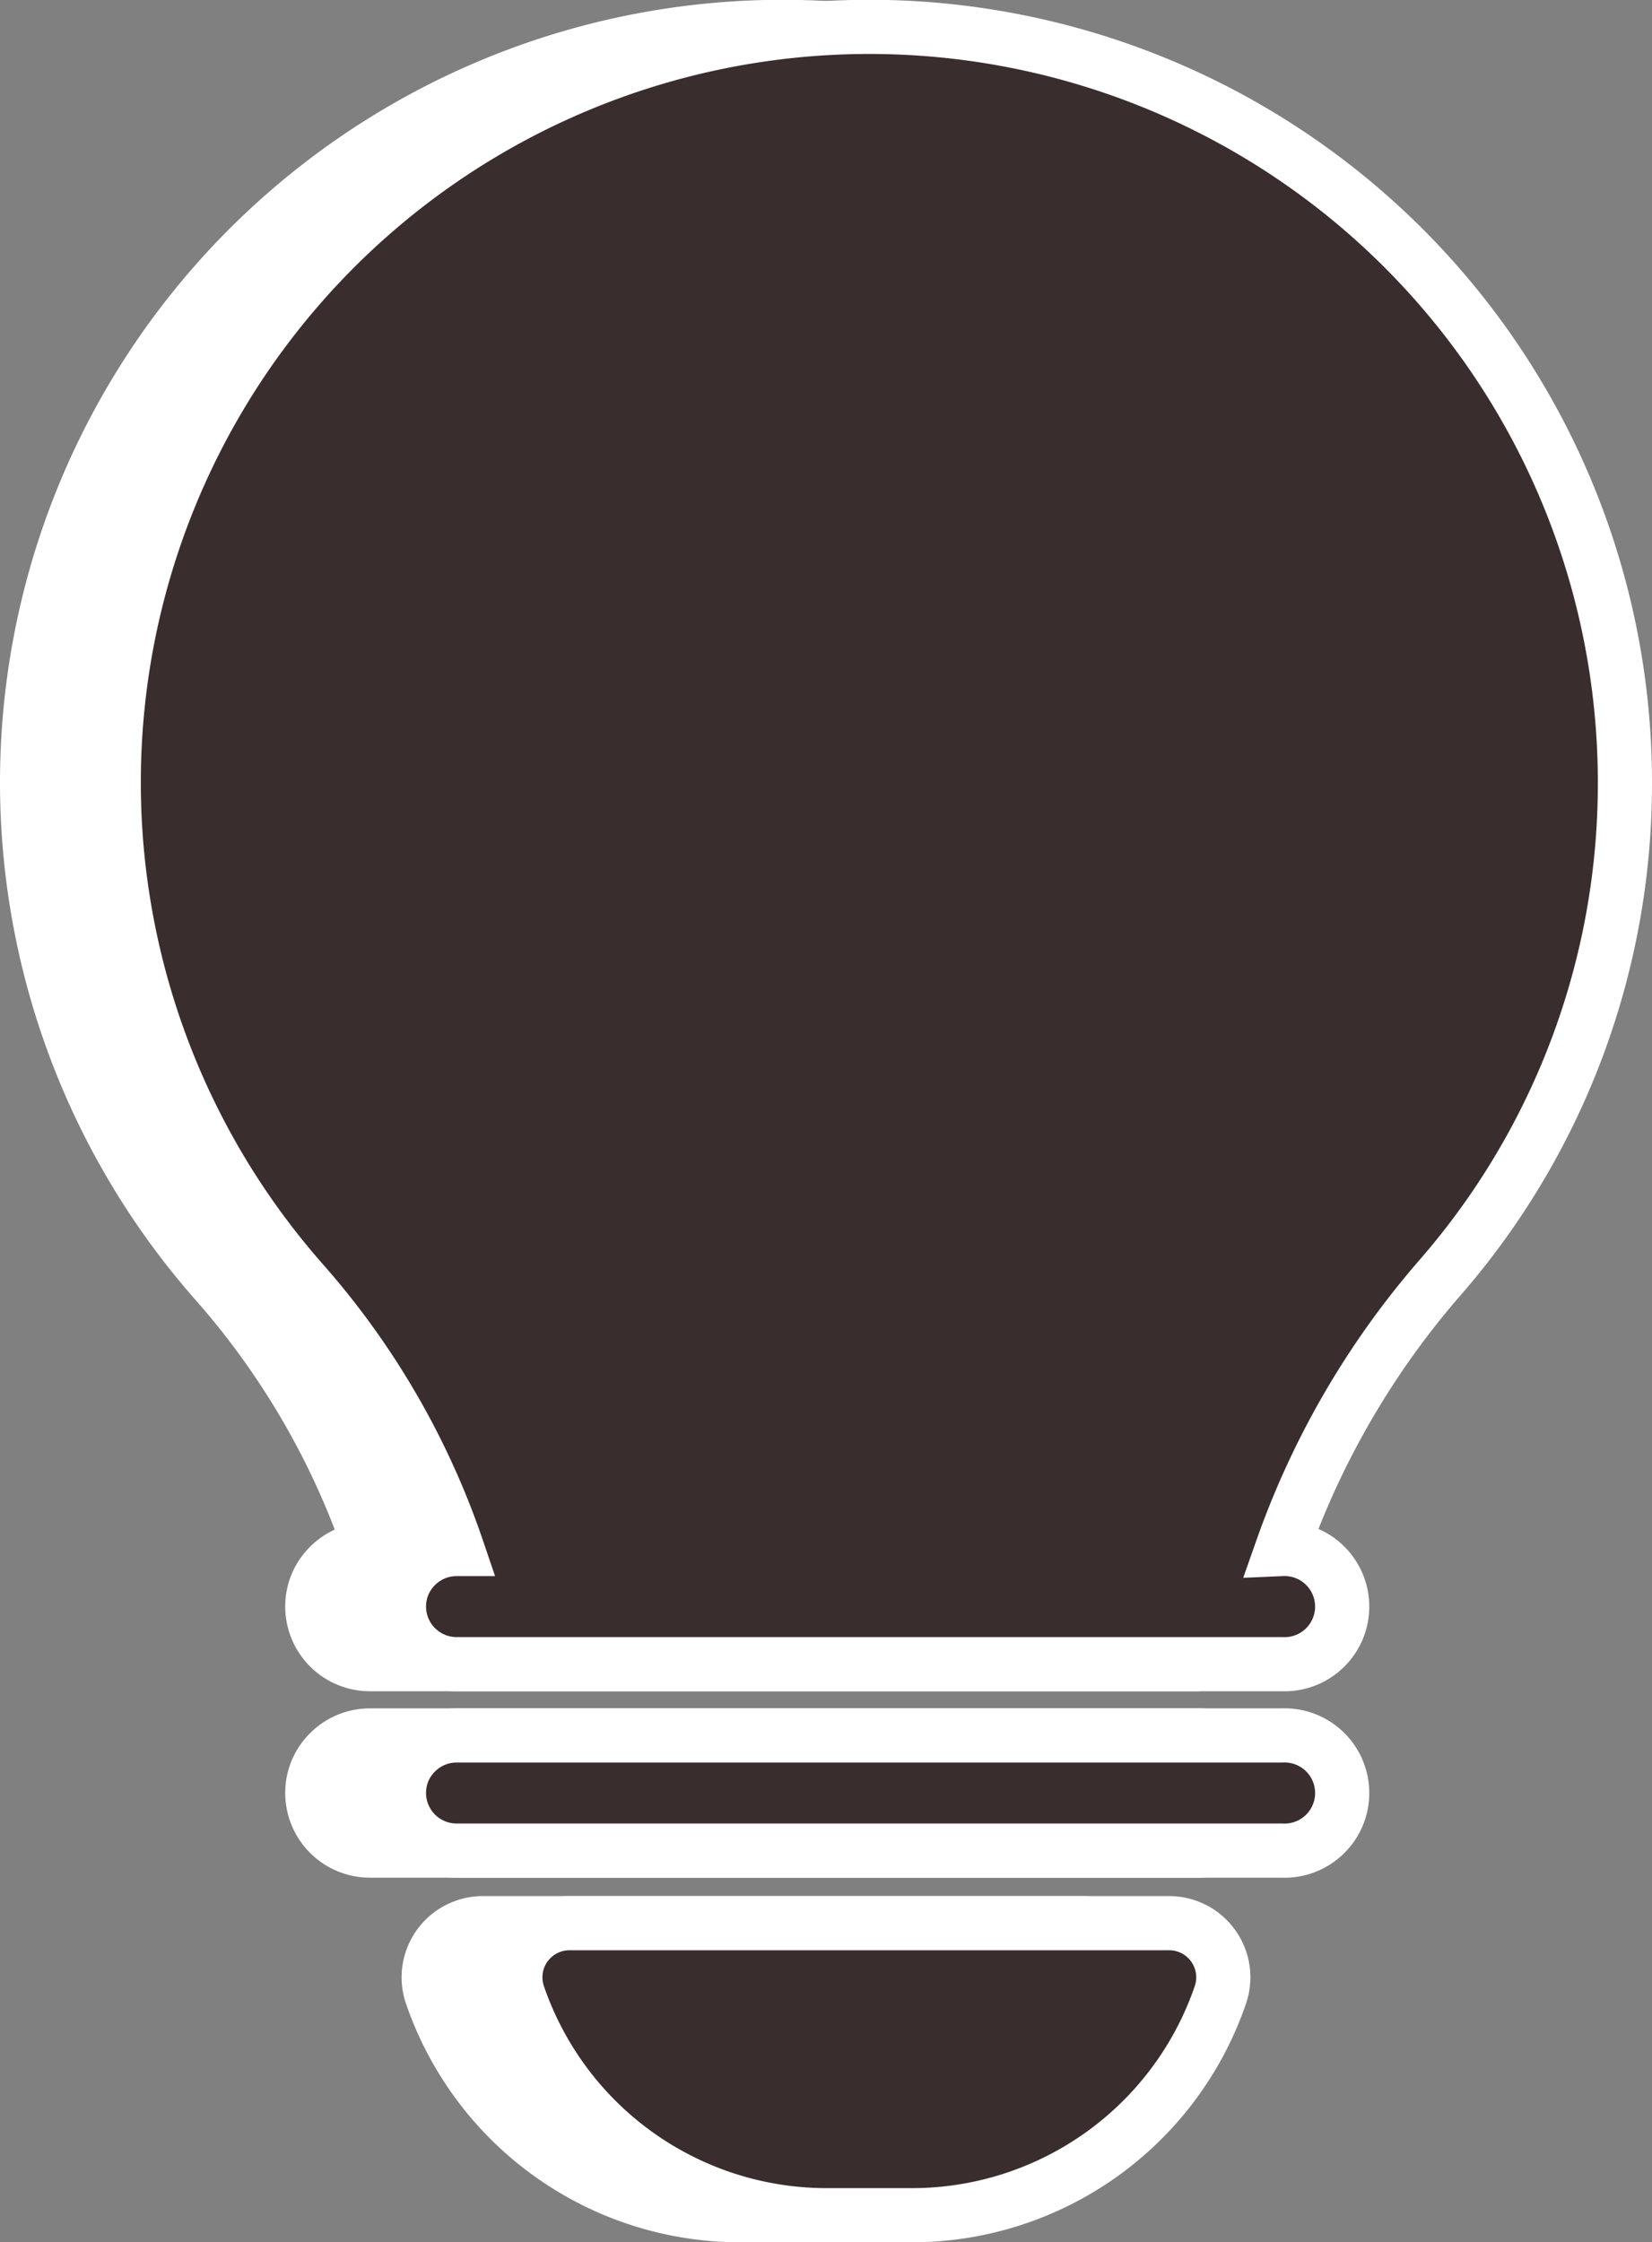<svg xmlns="http://www.w3.org/2000/svg" viewBox="0 0 152.5 207"><rect x="0" y="0" width="152.5" height="207" fill="#808080" stroke="none"/><defs><style>.cls-1{fill:#ffffff;}.cls-1,.cls-2{stroke:#ffffff;stroke-miterlimit:10;stroke-width:5px;}.cls-2{fill:#392e2d;}</style></defs><title>lamp-icon</title><g id="Camada_2" data-name="Camada 2"><g id="ícones"><path class="cls-1" d="M99.92,177.54H44.58a5,5,0,0,0-4.76,6.55A30.1,30.1,0,0,0,68.25,204.5h8a30.1,30.1,0,0,0,28.43-20.41A5,5,0,0,0,99.92,177.54Z"/><path class="cls-1" d="M142,72.25A69.75,69.75,0,1,0,19.94,118.37,72.55,72.55,0,0,1,34.21,143h-.06a5.31,5.31,0,0,0-3.76,1.56,5.24,5.24,0,0,0-1.56,3.75,5.32,5.32,0,0,0,5.32,5.32h76.2a5.32,5.32,0,0,0,0-10.63A77.38,77.38,0,0,1,125,117.87,69.42,69.42,0,0,0,142,72.25Z"/><path class="cls-1" d="M110.35,160.21H34.15a5.31,5.31,0,0,0-3.76,1.56,5.24,5.24,0,0,0-1.56,3.75,5.32,5.32,0,0,0,5.32,5.32h76.2a5.32,5.32,0,1,0,0-10.63Z"/><path class="cls-2" d="M107.92,177.54H52.58a5,5,0,0,0-4.76,6.55A30.1,30.1,0,0,0,76.25,204.5h8a30.1,30.1,0,0,0,28.43-20.41A5,5,0,0,0,107.92,177.54Z"/><path class="cls-2" d="M150,72.25A69.75,69.75,0,1,0,27.94,118.37,72.55,72.55,0,0,1,42.21,143h-.06a5.31,5.31,0,0,0-3.76,1.56,5.24,5.24,0,0,0-1.56,3.75,5.32,5.32,0,0,0,5.32,5.32h76.2a5.32,5.32,0,1,0,0-10.63A77.38,77.38,0,0,1,133,117.87,69.42,69.42,0,0,0,150,72.25Z"/><path class="cls-2" d="M118.35,160.21H42.15a5.31,5.31,0,0,0-3.76,1.56,5.24,5.24,0,0,0-1.56,3.75,5.32,5.32,0,0,0,5.32,5.32h76.2a5.32,5.32,0,1,0,0-10.63Z"/></g></g></svg>
